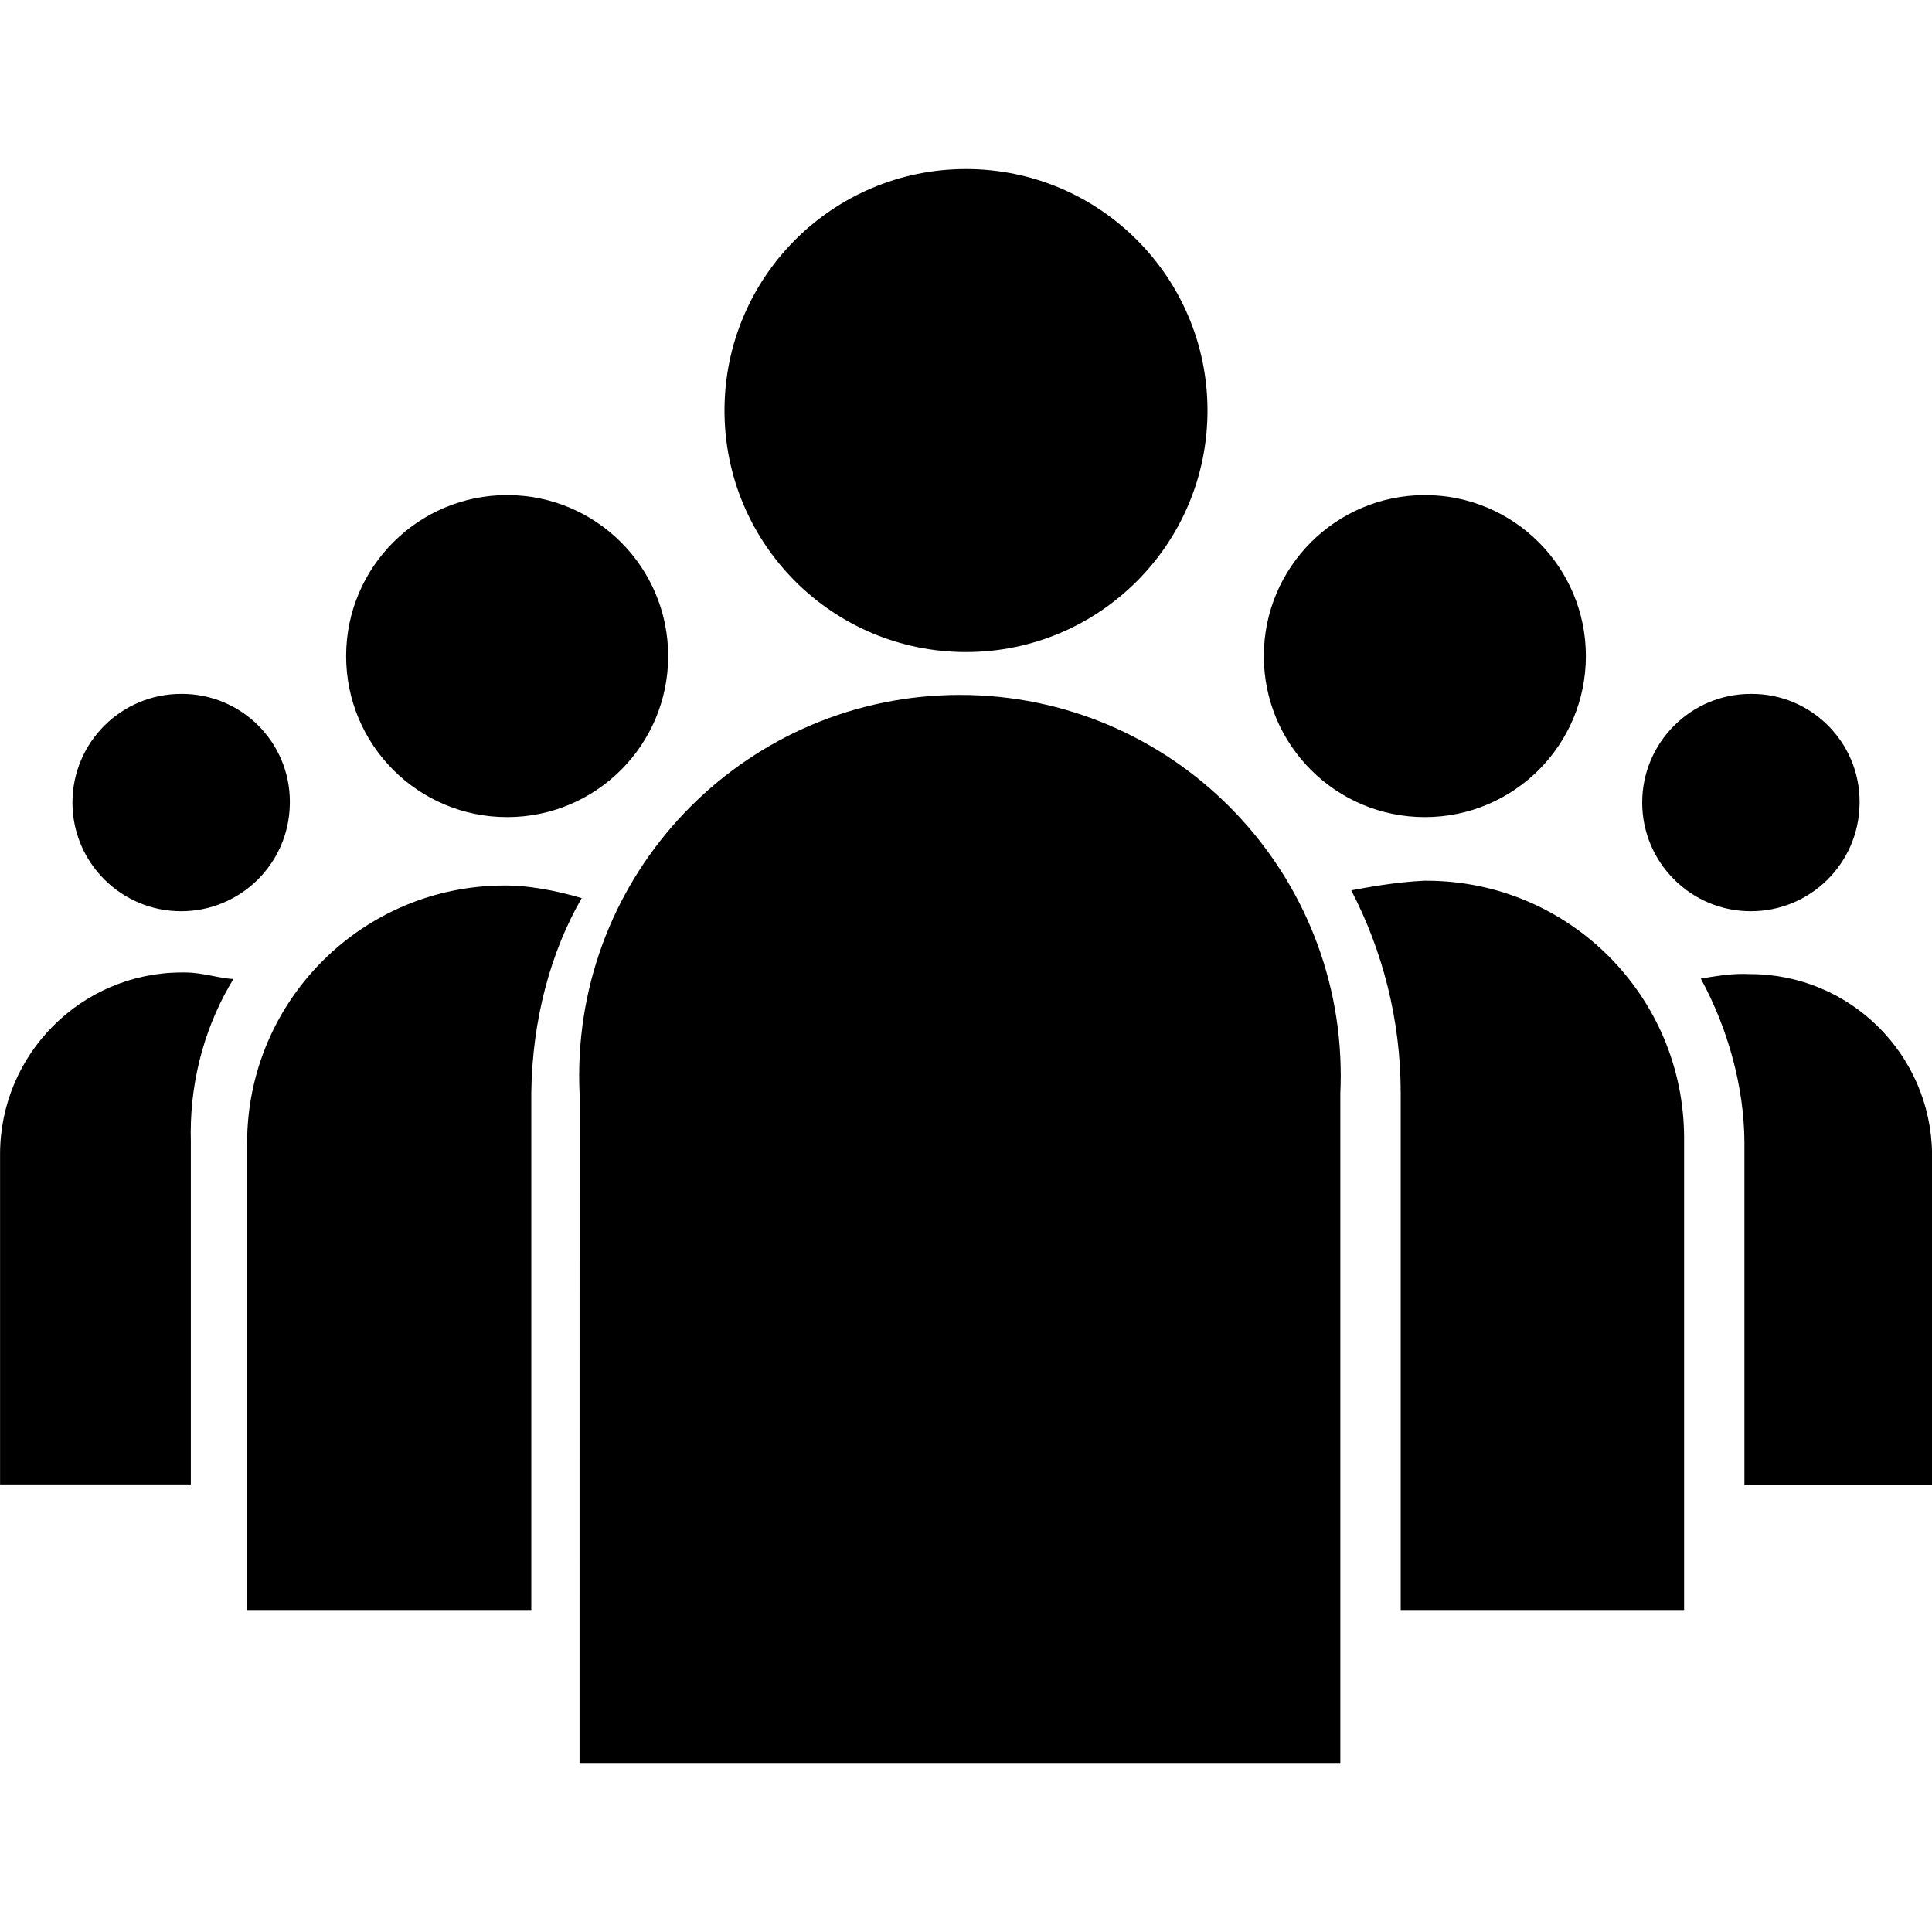 <?xml version="1.0" encoding="utf-8"?>
<!-- Generated by IcoMoon.io -->
<!DOCTYPE svg PUBLIC "-//W3C//DTD SVG 1.1//EN" "http://www.w3.org/Graphics/SVG/1.1/DTD/svg11.dtd">
<svg version="1.1" xmlns="http://www.w3.org/2000/svg" xmlns:xlink="http://www.w3.org/1999/xlink" width="32" height="32" viewBox="0 0 32 32">
<path d="M29 11.493c-0.994 0-1.8 0.806-1.8 1.8s0.806 1.8 1.8 1.8c0.98 0 1.777-0.783 1.8-1.758 0.001-0.018 0.001-0.037 0.001-0.055 0-0.987-0.8-1.787-1.787-1.787-0.005 0-0.010 0-0.015 0zM3 11.493c-0.994 0-1.8 0.806-1.8 1.8s0.806 1.8 1.8 1.8c0.98 0 1.777-0.783 1.8-1.758 0.001-0.018 0.001-0.037 0.001-0.055 0-0.987-0.8-1.787-1.787-1.787-0.005 0-0.010 0-0.015 0zM23.6 8.2c-1.473 0-2.667 1.194-2.667 2.667s1.194 2.667 2.667 2.667c1.473 0 2.667-1.194 2.667-2.667s-1.194-2.667-2.667-2.667zM32 24.6h-3.107v-5.693c-0.007-0.905-0.268-1.862-0.722-2.698 0.221-0.038 0.456-0.078 0.702-0.078 0.040 0 0.080 0.001 0.12 0.003-0.005-0-0.005-0-0.005-0 1.65 0 2.991 1.326 3.013 2.971l0 5.509zM8.4 8.2c-1.473 0-2.667 1.194-2.667 2.667s1.194 2.667 2.667 2.667c1.473 0 2.667-1.194 2.667-2.667s-1.194-2.667-2.667-2.667c0 0 0 0 0 0zM3.067 16.107c0.293 0 0.6 0.107 0.8 0.107-0.445 0.728-0.708 1.608-0.708 2.55 0 0.041 0.001 0.082 0.002 0.122l-0 5.701h-3.16v-5.48c0.007-1.654 1.346-2.992 2.999-3zM16 2.8c-2.209 0-4 1.791-4 4s1.791 4 4 4c2.209 0 4-1.791 4-4s-1.791-4-4-4zM27.893 26.667h-4.693v-8.573c-0.001-1.199-0.297-2.342-0.819-3.347 0.254-0.046 0.722-0.137 1.208-0.159 0.019-0 0.028-0 0.038-0 2.356 0 4.267 1.91 4.267 4.267 0 0.009-0 0.019-0 0.028v7.785zM8.8 18.107v8.56h-4.707v-7.76c0.015-2.345 1.919-4.24 4.267-4.24 0.014 0 0.028 0 0.042 0 0.312-0.001 0.786 0.074 1.233 0.209-0.517 0.893-0.821 2.025-0.835 3.226zM9.693 29.2h12.507v-11.093c0.004-0.087 0.007-0.188 0.007-0.29 0-3.483-2.824-6.307-6.307-6.307s-6.307 2.824-6.307 6.307c0 0.102 0.002 0.203 0.007 0.304l-0.001 11.079h0.093z"></path>
</svg>
